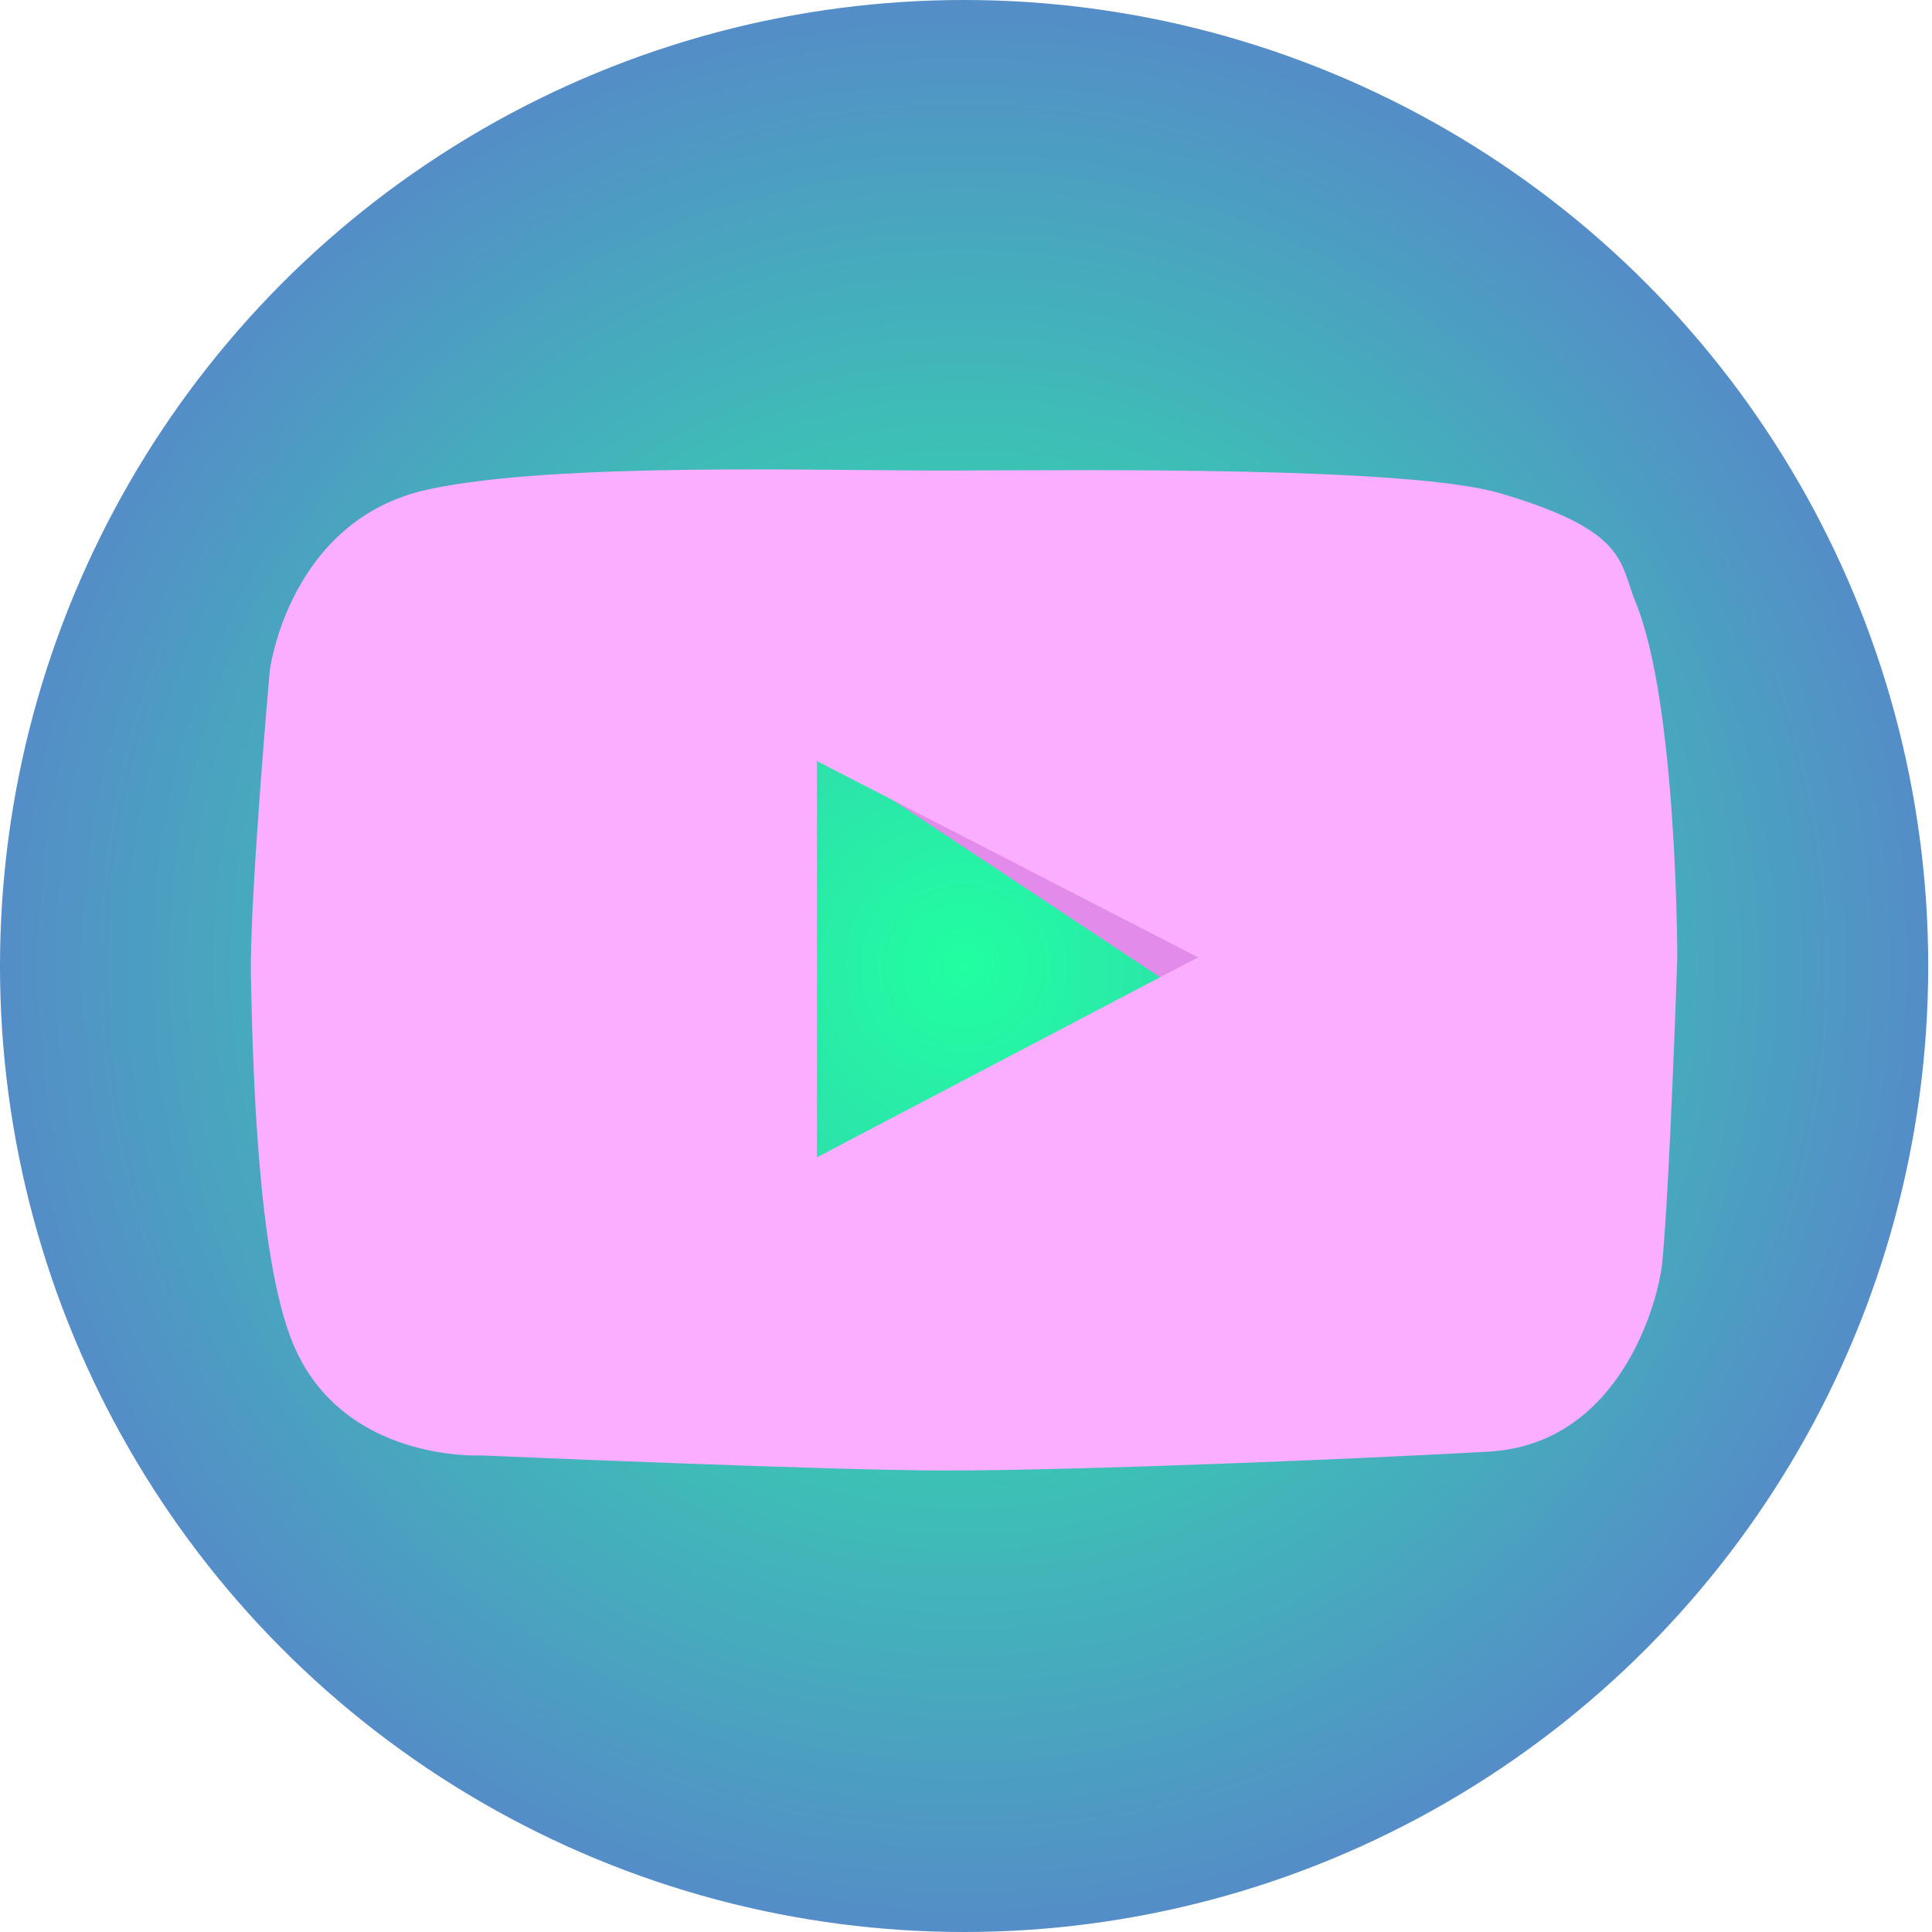 <?xml version="1.0" encoding="utf-8"?>
<!-- Generator: Adobe Illustrator 25.0.1, SVG Export Plug-In . SVG Version: 6.00 Build 0)  -->
<svg version="1.1" id="Capa_1" xmlns="http://www.w3.org/2000/svg" xmlns:xlink="http://www.w3.org/1999/xlink" x="0px" y="0px"
	 viewBox="0 0 512 512" style="enable-background:new 0 0 512 512;" xml:space="preserve">
<style type="text/css">
	.st0{fill:url(#SVGID_1_);}
	.st1{display:none;fill:#FBAEFF;}
	.st2{fill:#E38BEA;}
	.st3{fill:#FBAEFF;}
</style>
<radialGradient id="SVGID_1_" cx="255.5" cy="256" r="255.75" gradientUnits="userSpaceOnUse">
	<stop  offset="0" style="stop-color:#20FFA1"/>
	<stop  offset="0.511" style="stop-color:#3BC3B5"/>
	<stop  offset="1" style="stop-color:#548DC7"/>
</radialGradient>
<ellipse class="st0" cx="255.5" cy="256" rx="255.5" ry="256"/>
<path class="st1" d="M427,167.9v61.5c0,0-33.7,7-84.8-23.2c3.5,29,0,126.6,0,126.6S337.6,442,226.1,442
	c-102.9,0-111.5-96.4-111.5-96.4s-13.9-63.9,46.5-112.6c40.3-32.6,83.6-17.4,83.6-17.4l-1.2,62.7c0,0-34.8-11.6-59.2,20.9
	c-8.4,11.2-11.6,33.7-3.5,48.8c7.5,13.8,22.1,31.4,47.6,30.2c30.2-1.4,49.6-27.3,49.9-43c1.2-60.4,0-253.2,0-253.2h62.7
	c0,0,3.5,44.1,34.8,69.7C397.6,169.3,427,167.9,427,167.9z"/>
<path class="st1" d="M373.1,147.8c-13.8-13.1-72.1-24.6-72.1-24.6s-6.6,14.7-8.2,21.3c-19.7-8.2-63.9-6.6-78.7-1.6
	c-1.6-3.3-4.9-11.5-8.2-18c-8.2-1.6-52.4,11.5-72.1,21.3c-41,50.8-59,142.6-49.2,198.3c4.2,23.6,85.2,44.2,85.2,44.2l18-29.5
	l-26.2-16.4c0,0,3.3-7.8,4.9-6.6c26.2,19.7,86.9,21.3,86.9,21.3s60.6-1.6,85.2-21.3c2.6-2,9.8,8.2,9.8,8.2L319,357.6
	c0,0,9,29.5,18,29.5c16.4,0,75-21.1,85.2-42.6C437,313.4,405.8,179,373.1,147.8z M197.7,305.2c-17.2,0-31.1-16.1-31.1-36.1
	c0-19.9,13.9-36.1,31.1-36.1s31.1,16.1,31.1,36.1C228.9,289,214.9,305.2,197.7,305.2z M309.2,305.2c-17.2,0-31.1-16.1-31.1-36.1
	c0-19.9,13.9-36.1,31.1-36.1c17.2,0,31.1,16.1,31.1,36.1C340.3,289,326.4,305.2,309.2,305.2z"/>
<polygon class="st2" points="309,260 321,251 225,200 229,207 "/>
<path class="st3" d="M433.5,159.7c-4.4-10.7-2-19-36-29c-24.3-7.1-108.7-6.1-145-6c-34.8,0.1-105.3-2.3-139,5c-37,8-42,48-42,48
	s-5.4,60.7-5,81c0.5,24.9,1.8,74.4,11,97c13,32,50,30,50,30s92.2,4,123,4c36,0,110.3-3.1,144-5c35-2,45-40,46-50c2-20.2,4-81,4-81
	S444.5,186.7,433.5,159.7z M216.5,306.7v-105l101,52L216.5,306.7z"/>
</svg>
